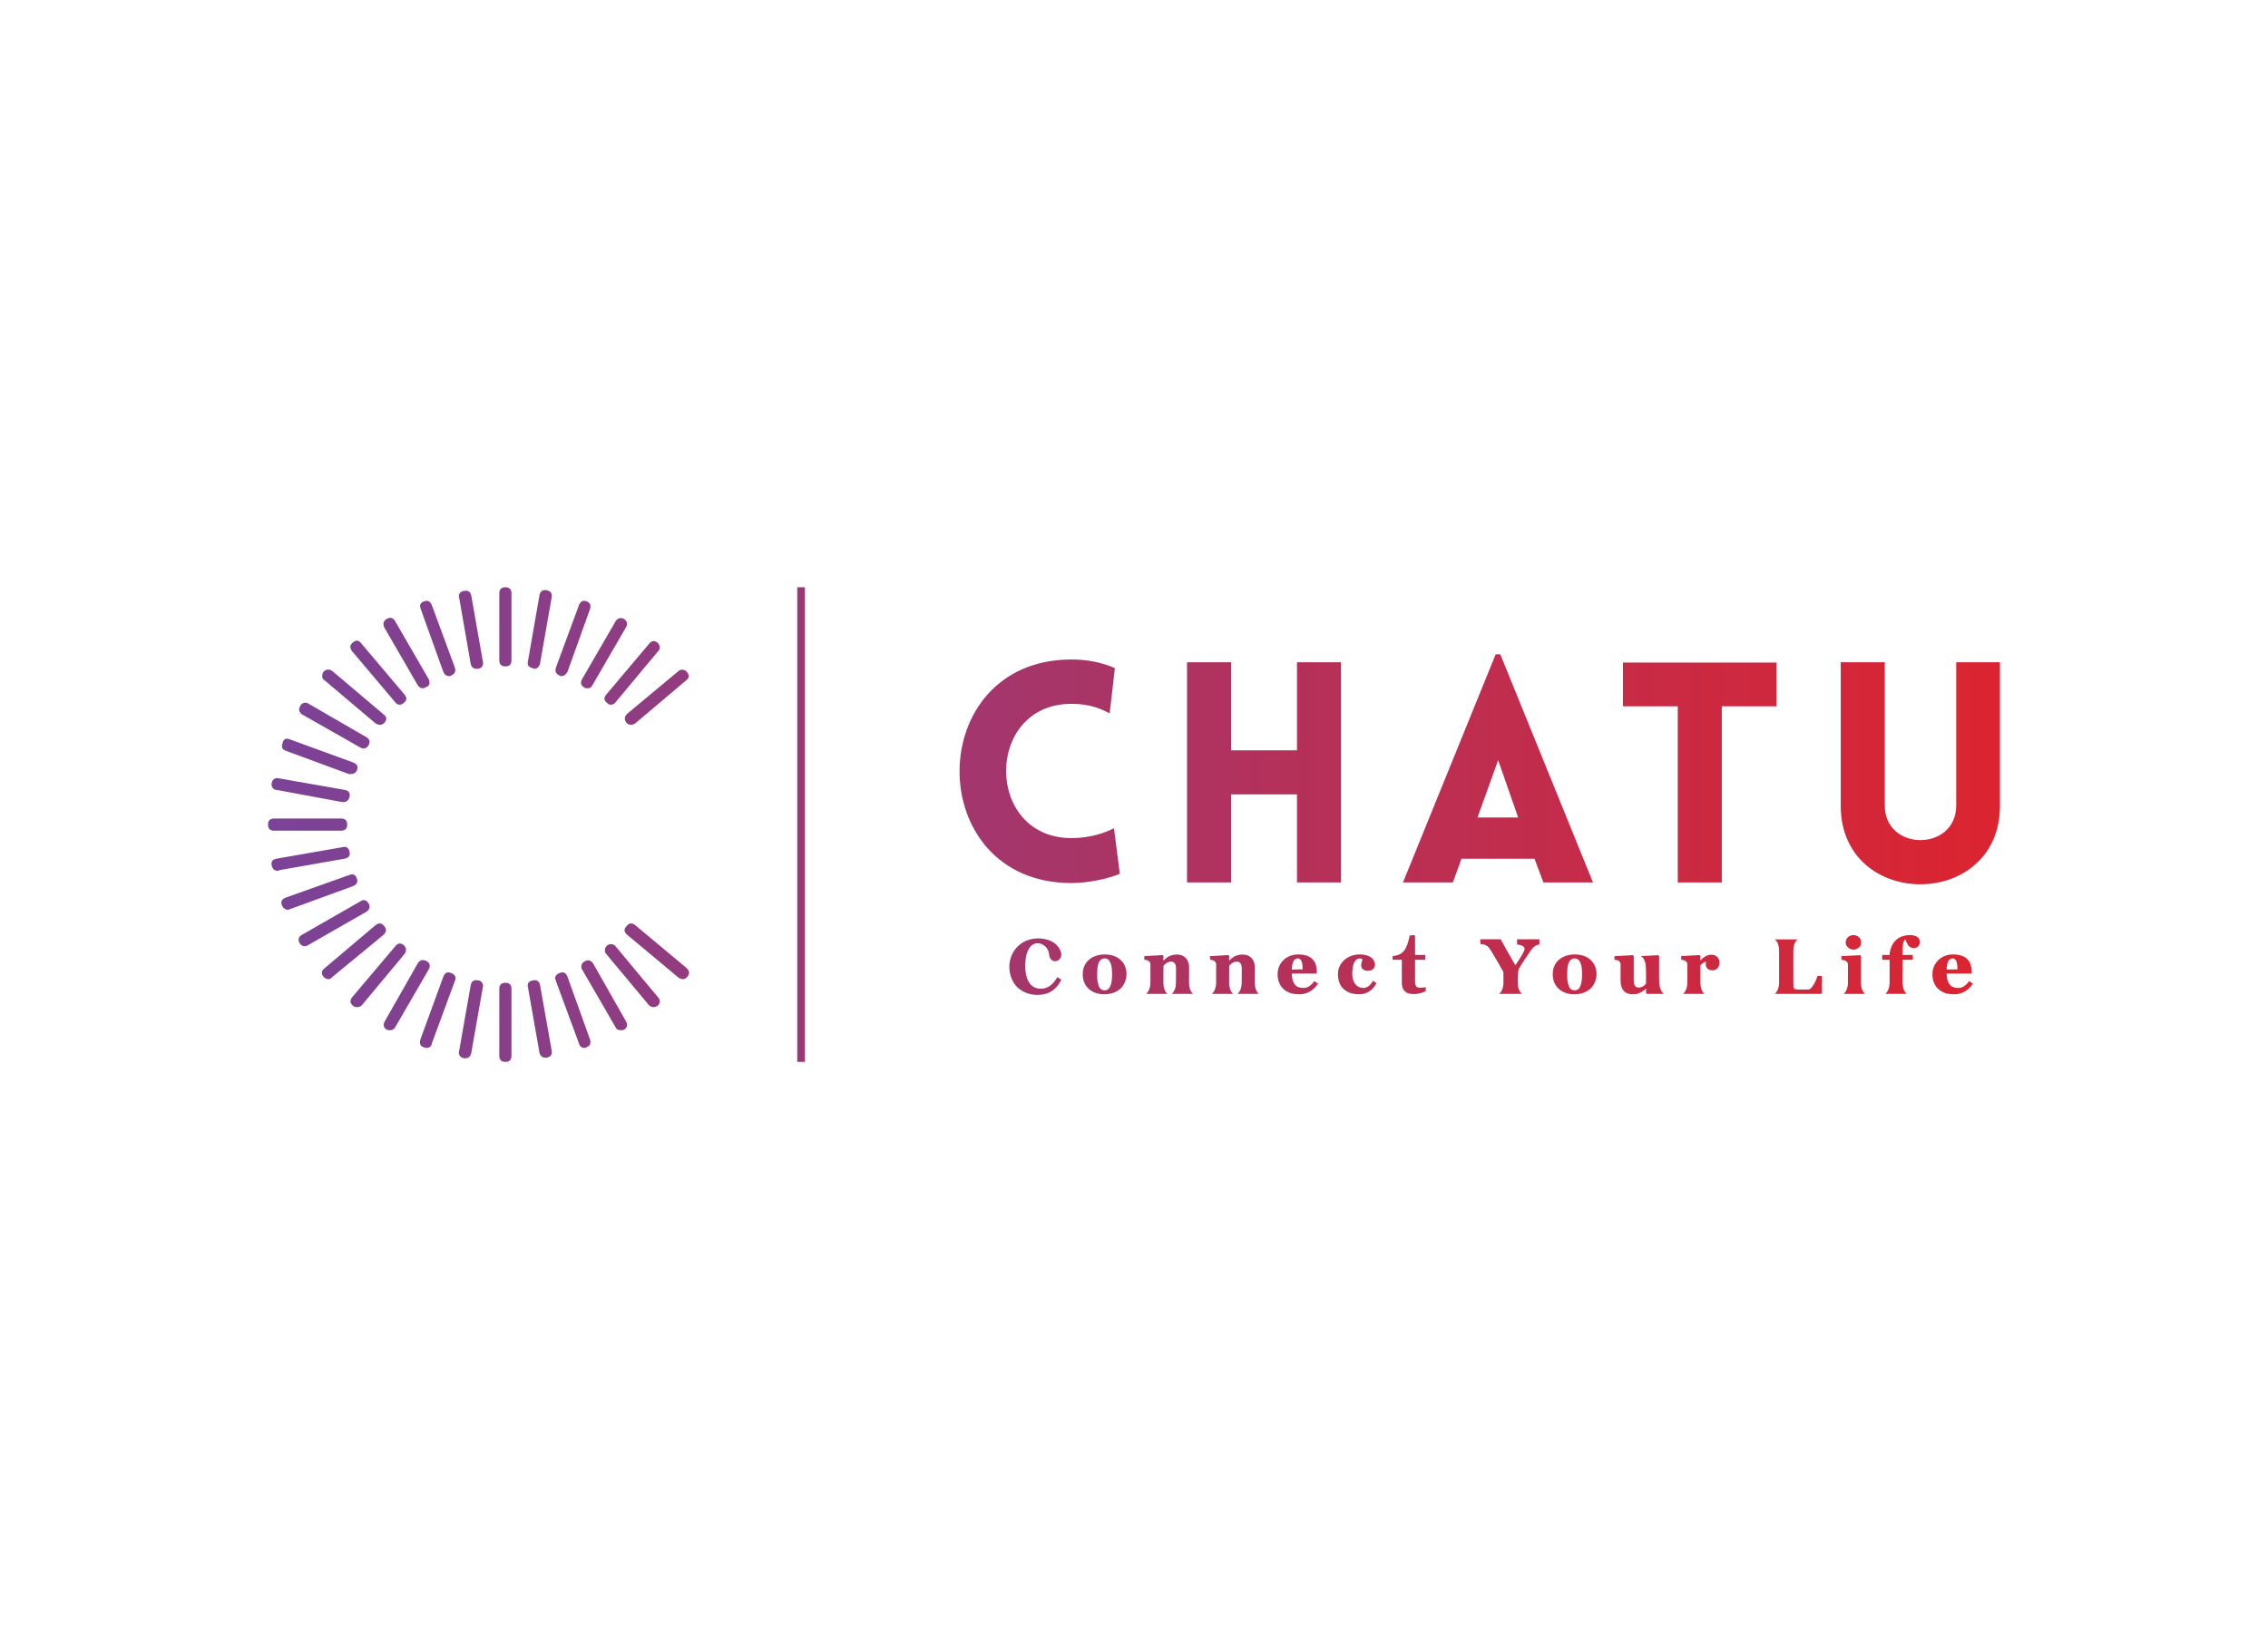<svg xmlns:mydata="http://www.w4.org/2000/svg" mydata:contrastcolor="25142d" mydata:template="Contrast"
    mydata:presentation="2.5" mydata:layouttype="undefined" mydata:specialfontid="undefined" mydata:id1="199"
    mydata:id2="726" mydata:companyname="ChatU" mydata:companytagline="connect your life" version="1.1"
    xmlns="http://www.w3.org/2000/svg" xmlns:xlink="http://www.w3.org/1999/xlink" viewBox="0 35 550 400">
    <defs>
        <linearGradient x1="65" y1="235" x2="485" y2="235" gradientUnits="userSpaceOnUse" id="color-1555756648">
            <stop offset="0" stop-color="#7b4397"></stop>
            <stop offset="1" stop-color="#dc2430"></stop>
        </linearGradient>
    </defs>
    <g fill="url(#color-1555756648)" fill-rule="none" stroke="none" stroke-width="1" stroke-linecap="butt"
        stroke-linejoin="miter" stroke-miterlimit="10" stroke-dasharray="" stroke-dashoffset="0" font-family="none"
        font-weight="none" font-size="none" text-anchor="none" style="mix-blend-mode: normal">
        <g
            data-paper-data="{&quot;isGlobalGroup&quot;:true,&quot;bounds&quot;:{&quot;x&quot;:65,&quot;y&quot;:177.43861656869973,&quot;width&quot;:420,&quot;height&quot;:115.1227668626006}}">
            <g data-paper-data="{&quot;isSecondaryText&quot;:true}" fill-rule="nonzero">
                <path
                    d="M251.595,276.312c2.757,0 4.634,-1.271 5.787,-3.715l-0.978,-0.587c-0.899,1.545 -2.092,2.796 -3.989,2.796c-3.07,0 -3.793,-3.07 -3.793,-5.533c0,-1.642 0.293,-4.282 1.916,-5.201c0.352,-0.196 0.743,-0.293 1.114,-0.293c1.349,0 2.639,1.193 2.757,2.639c0.098,1.212 0.782,1.721 1.466,1.721c0.743,0 1.505,-0.626 1.505,-1.603c0,-0.254 -0.039,-0.528 -0.156,-0.821c-0.645,-1.564 -1.857,-2.405 -3.285,-2.796c-0.723,-0.215 -1.447,-0.313 -2.19,-0.313c-0.919,0 -1.838,0.156 -2.718,0.508c-2.698,1.056 -4.262,3.637 -4.262,6.393c0,0.508 0.059,0.997 0.156,1.505c0.45,2.268 1.779,3.989 4.008,4.829c0.821,0.313 1.721,0.469 2.659,0.469z"
                    data-paper-data="{&quot;glyphName&quot;:&quot;C&quot;,&quot;glyphIndex&quot;:0,&quot;firstGlyphOfWord&quot;:true,&quot;word&quot;:1}">
                </path>
                <path
                    d="M271.779,267.846c-1.095,-0.997 -2.483,-1.349 -3.91,-1.349c-2.072,0 -4.106,0.88 -4.947,2.894c-0.235,0.567 -0.352,1.212 -0.352,1.955c0,1.349 0.469,2.639 1.505,3.539c1.036,0.919 2.346,1.271 3.715,1.271c1.447,0 2.894,-0.411 3.989,-1.408c0.899,-0.919 1.408,-2.19 1.408,-3.48c0,-1.29 -0.45,-2.522 -1.408,-3.422zM269.296,274.083c-0.274,0.743 -0.743,1.114 -1.408,1.114c-1.114,0 -1.447,-0.899 -1.642,-1.779c-0.176,-0.743 -0.176,-1.447 -0.176,-2.209c0,-0.469 0.02,-0.938 0.059,-1.388c0.117,-1.017 0.489,-2.366 1.76,-2.366c1.681,0 1.799,2.6 1.799,3.793c0,1.251 -0.137,2.19 -0.391,2.835z"
                    data-paper-data="{&quot;glyphName&quot;:&quot;o&quot;,&quot;glyphIndex&quot;:1,&quot;word&quot;:1}">
                </path>
                <path
                    d="M285.198,269.938c0,1.095 -0.02,2.209 -0.02,3.304c0,1.525 -0.528,2.444 -0.997,2.776v0.039h5.123v-0.039c-0.45,-0.332 -0.958,-1.232 -0.958,-2.776c0,-1.212 0.02,-2.366 0.02,-3.578c0,-1.212 -0.489,-2.424 -1.701,-2.913c-0.371,-0.156 -0.821,-0.235 -1.33,-0.235c-0.645,0 -1.505,0.196 -2.072,0.547c-0.411,0.274 -0.763,0.606 -1.154,0.938l0.039,-1.154l-0.196,-0.196l-4.458,0.254v0.86c0.684,0.059 1.486,0.332 1.486,1.154v4.321c0,1.525 -0.547,2.444 -1.017,2.776v0.039h5.123v-0.039c-0.45,-0.332 -0.958,-1.232 -0.958,-2.776c0,-1.33 0.02,-2.659 0.02,-3.969c0,0 0.704,-1.036 1.838,-1.036c0.997,0 1.212,0.88 1.212,1.701z"
                    data-paper-data="{&quot;glyphName&quot;:&quot;n&quot;,&quot;glyphIndex&quot;:2,&quot;word&quot;:1}">
                </path>
                <path
                    d="M301.139,269.938c0,1.095 -0.02,2.209 -0.02,3.304c0,1.525 -0.528,2.444 -0.997,2.776v0.039h5.123v-0.039c-0.45,-0.332 -0.958,-1.232 -0.958,-2.776c0,-1.212 0.02,-2.366 0.02,-3.578c0,-1.212 -0.489,-2.424 -1.701,-2.913c-0.371,-0.156 -0.821,-0.235 -1.33,-0.235c-0.645,0 -1.505,0.196 -2.072,0.547c-0.411,0.274 -0.763,0.606 -1.154,0.938l0.039,-1.154l-0.196,-0.196l-4.458,0.254v0.86c0.684,0.059 1.486,0.332 1.486,1.154v4.321c0,1.525 -0.547,2.444 -1.017,2.776v0.039h5.123v-0.039c-0.45,-0.332 -0.958,-1.232 -0.958,-2.776c0,-1.33 0.02,-2.659 0.02,-3.969c0,0 0.704,-1.036 1.838,-1.036c0.997,0 1.212,0.88 1.212,1.701z"
                    data-paper-data="{&quot;glyphName&quot;:&quot;n&quot;,&quot;glyphIndex&quot;:3,&quot;word&quot;:1}">
                </path>
                <path
                    d="M318.722,272.949c-0.156,0.235 -0.332,0.469 -0.528,0.665c-0.196,0.215 -0.411,0.391 -0.626,0.528c-0.215,0.156 -0.45,0.274 -0.704,0.371c-0.235,0.078 -0.489,0.117 -0.763,0.117c-0.978,0 -1.681,-0.293 -2.131,-0.88c-0.45,-0.606 -0.684,-1.486 -0.704,-2.62h6.061v-0.704c0,-0.528 -0.098,-1.036 -0.254,-1.505c-0.156,-0.489 -0.411,-0.899 -0.763,-1.251c-0.176,-0.176 -0.371,-0.332 -0.606,-0.489c-0.215,-0.137 -0.469,-0.254 -0.763,-0.371c-0.274,-0.098 -0.587,-0.176 -0.938,-0.235c-0.352,-0.039 -0.743,-0.078 -1.173,-0.078c-0.782,0 -1.486,0.137 -2.112,0.411c-0.645,0.274 -1.154,0.626 -1.564,1.056c-0.43,0.45 -0.763,0.958 -0.997,1.525c-0.215,0.567 -0.332,1.173 -0.332,1.799c0,0.704 0.098,1.349 0.313,1.916c0.215,0.587 0.528,1.095 0.958,1.525c0.43,0.45 0.958,0.782 1.623,1.056c0.645,0.254 1.427,0.371 2.346,0.371c0.508,0 0.997,-0.059 1.427,-0.176c0.43,-0.137 0.841,-0.293 1.251,-0.528c0.371,-0.235 0.704,-0.508 1.036,-0.821c0.313,-0.332 0.606,-0.684 0.841,-1.056zM313.268,270.153c0.039,-0.958 0.176,-1.623 0.43,-2.053c0.254,-0.43 0.587,-0.645 0.997,-0.645c0.45,0 0.782,0.274 0.978,0.782c0.078,0.235 0.137,0.528 0.176,0.86c0.039,0.332 0.059,0.684 0.059,1.017z"
                    data-paper-data="{&quot;glyphName&quot;:&quot;e&quot;,&quot;glyphIndex&quot;:4,&quot;word&quot;:1}">
                </path>
                <path
                    d="M327.312,275.784c0.606,0.235 1.427,0.371 2.209,0.371c0.528,0 1.036,-0.059 1.447,-0.196c1.29,-0.411 2.229,-1.29 2.835,-2.503l-0.841,-0.587c-0.352,0.606 -0.704,1.056 -1.095,1.33c-0.411,0.293 -0.86,0.43 -1.31,0.43c-0.723,0 -1.447,-0.352 -1.897,-0.938c-0.489,-0.645 -0.723,-1.466 -0.723,-2.503c0,-0.919 0.098,-2.131 0.587,-2.952c0.176,-0.293 0.371,-0.489 0.567,-0.606c0.196,-0.098 0.45,-0.176 0.684,-0.176c0.235,0 0.469,0.078 0.626,0.254c-0.137,0.469 -0.313,0.86 -0.313,1.486c0,0.919 0.899,1.271 1.681,1.271c1.056,0 1.662,-0.665 1.662,-1.505c0,-0.332 -0.098,-0.684 -0.293,-1.036c-0.684,-1.154 -2.19,-1.427 -3.422,-1.427c-2.815,0 -5.259,1.916 -5.259,4.81c0,2.072 0.86,3.715 2.855,4.477z"
                    data-paper-data="{&quot;glyphName&quot;:&quot;c&quot;,&quot;glyphIndex&quot;:5,&quot;word&quot;:1}">
                </path>
                <path
                    d="M345.756,274.435c-0.332,0.059 -0.88,0.137 -1.33,0.137c-0.254,0 -0.469,-0.02 -0.645,-0.098c-0.489,-0.196 -0.587,-0.763 -0.626,-1.232v-5.455h2.483v-1.173h-2.483v-4.614l-0.156,-0.196l-1.134,0.098c-0.704,3.402 -1.564,4.771 -4.145,4.986v0.899h2.229v5.592c0,0.88 0.235,1.564 0.704,2.033c0.469,0.469 1.193,0.704 2.151,0.704c1.095,0 1.955,-0.254 2.952,-0.704z"
                    data-paper-data="{&quot;glyphName&quot;:&quot;t&quot;,&quot;glyphIndex&quot;:6,&quot;lastGlyphOfWord&quot;:true,&quot;word&quot;:1}">
                </path>
                <path
                    d="M363.58,276.058h5.494v-0.039c-0.489,-0.332 -1.017,-1.232 -1.017,-2.776c0,-0.782 0,-2.698 0.293,-3.265c0.821,-1.505 1.975,-3.07 2.894,-4.458c0.508,-0.782 1.154,-1.31 2.072,-1.447v-1.251h-5.416v1.251c0.43,0.078 0.821,0.137 1.212,0.293c0.489,0.215 0.606,0.528 0.606,0.802c0,0.137 -0.039,0.274 -0.078,0.352c-0.606,1.369 -1.505,2.6 -2.151,3.597c-1.232,-2.072 -2.405,-4.184 -3.578,-6.296h-4.947l0.039,1.173h0.137c0.899,0 1.662,0.371 2.248,1.29c0.978,1.545 1.877,3.148 2.796,4.751l0.196,0.332c0.137,0.196 0.196,0.411 0.196,0.645c0.02,0.371 0.02,0.743 0.02,1.114v1.114c0,1.525 -0.547,2.444 -1.017,2.776z"
                    data-paper-data="{&quot;glyphName&quot;:&quot;Y&quot;,&quot;glyphIndex&quot;:7,&quot;firstGlyphOfWord&quot;:true,&quot;word&quot;:2}">
                </path>
                <path
                    d="M385.758,267.846c-1.095,-0.997 -2.483,-1.349 -3.91,-1.349c-2.072,0 -4.106,0.88 -4.947,2.894c-0.235,0.567 -0.352,1.212 -0.352,1.955c0,1.349 0.469,2.639 1.505,3.539c1.036,0.919 2.346,1.271 3.715,1.271c1.447,0 2.894,-0.411 3.989,-1.408c0.899,-0.919 1.408,-2.19 1.408,-3.48c0,-1.29 -0.45,-2.522 -1.408,-3.422zM383.275,274.083c-0.274,0.743 -0.743,1.114 -1.408,1.114c-1.114,0 -1.447,-0.899 -1.642,-1.779c-0.176,-0.743 -0.176,-1.447 -0.176,-2.209c0,-0.469 0.02,-0.938 0.059,-1.388c0.117,-1.017 0.489,-2.366 1.76,-2.366c1.681,0 1.799,2.6 1.799,3.793c0,1.251 -0.137,2.19 -0.391,2.835z"
                    data-paper-data="{&quot;glyphName&quot;:&quot;o&quot;,&quot;glyphIndex&quot;:8,&quot;word&quot;:2}">
                </path>
                <path
                    d="M399.177,275.862l0.156,0.196h4.184c-0.508,-0.293 -1.075,-1.29 -1.154,-2.757c0,-0.293 -0.02,-0.587 -0.02,-0.86v-5.572l-0.176,-0.196l-4.184,0.215v0.039c0.508,0.293 1.075,1.154 1.154,2.639c0.039,0.802 0.039,1.603 0.039,2.405v1.603c-0.411,0.567 -1.075,0.958 -1.779,0.958c-0.371,0 -0.684,-0.156 -0.899,-0.411c-0.215,-0.274 -0.313,-0.704 -0.313,-1.271v-5.944l-0.156,-0.235l-4.516,0.235v0.88c0.704,0.039 1.486,0.254 1.486,1.114v4.028c0,1.017 0.254,1.818 0.763,2.385c0.489,0.567 1.212,0.841 2.17,0.841c0.528,0 0.938,-0.039 1.193,-0.137c0.802,-0.274 1.447,-0.645 2.053,-1.251z"
                    data-paper-data="{&quot;glyphName&quot;:&quot;u&quot;,&quot;glyphIndex&quot;:9,&quot;word&quot;:2}">
                </path>
                <path
                    d="M412.361,269.137c0.332,-0.391 0.841,-0.782 1.388,-0.899c-0.059,0.235 -0.098,0.45 -0.098,0.645c0,0.899 0.645,1.466 1.681,1.466c1.017,0 1.662,-0.88 1.662,-1.818c0,-1.173 -0.782,-1.975 -1.975,-1.975c-1.095,0 -1.975,0.626 -2.659,1.427v-1.134l-0.196,-0.196l-4.458,0.235v0.88c0.684,0.059 1.486,0.332 1.486,1.154v4.321c0,1.525 -0.547,2.444 -1.017,2.776v0.039h5.123v-0.039c-0.45,-0.332 -0.938,-1.232 -0.938,-2.776z"
                    data-paper-data="{&quot;glyphName&quot;:&quot;r&quot;,&quot;glyphIndex&quot;:10,&quot;lastGlyphOfWord&quot;:true,&quot;word&quot;:2}">
                </path>
                <path
                    d="M430.421,276.058h11.223l0.196,-0.196v-4.145h-1.114c-0.098,0.684 -1.29,3.285 -2.151,3.285h-2.346c-1.31,0 -1.33,-0.156 -1.33,-1.623v-7.723c0,-1.545 0.528,-2.463 0.997,-2.776v-0.039h-5.474v0.039c0.489,0.313 1.017,1.212 1.017,2.776v7.586c0,1.525 -0.547,2.444 -1.017,2.776z"
                    data-paper-data="{&quot;glyphName&quot;:&quot;L&quot;,&quot;glyphIndex&quot;:11,&quot;firstGlyphOfWord&quot;:true,&quot;word&quot;:3}">
                </path>
                <path
                    d="M451.289,266.849l-0.176,-0.176l-4.556,0.235v0.86c0.684,0.098 1.584,0.313 1.584,1.173v4.301c0,1.525 -0.547,2.444 -1.017,2.776v0.039h5.123v-0.039c-0.45,-0.332 -0.958,-1.232 -0.958,-2.776zM451.347,263.564c0,-1.036 -0.88,-1.76 -1.877,-1.76c-0.997,0 -1.877,0.723 -1.877,1.76c0,1.017 0.919,1.76 1.877,1.76c0.978,0 1.877,-0.743 1.877,-1.76z"
                    data-paper-data="{&quot;glyphName&quot;:&quot;i&quot;,&quot;glyphIndex&quot;:12,&quot;word&quot;:3}">
                </path>
                <path
                    d="M464.786,264.816c0.528,-0.254 0.802,-0.782 0.802,-1.31c0,-0.469 -0.215,-0.938 -0.626,-1.251c-0.43,-0.293 -1.036,-0.45 -1.818,-0.45c-1.388,0 -2.855,0.489 -3.734,1.603c-0.704,0.86 -1.134,2.092 -1.173,3.206h-1.799v1.173h1.799v5.455c0,1.525 -0.547,2.444 -1.017,2.776v0.039h5.142v-0.039c-0.45,-0.332 -0.978,-1.232 -0.978,-2.776c0,-1.74 0.02,-3.715 0.02,-5.455h2.463v-1.173h-2.483v-0.821c0,-1.056 0.059,-2.522 0.626,-2.933c0.313,0.704 0.587,1.232 0.841,1.545c0.313,0.352 0.821,0.547 1.29,0.547c0.235,0 0.45,-0.039 0.645,-0.137z"
                    data-paper-data="{&quot;glyphName&quot;:&quot;f&quot;,&quot;glyphIndex&quot;:13,&quot;word&quot;:3}">
                </path>
                <path
                    d="M477.52,272.949c-0.156,0.235 -0.332,0.469 -0.528,0.665c-0.196,0.215 -0.411,0.391 -0.626,0.528c-0.215,0.156 -0.45,0.274 -0.704,0.371c-0.235,0.078 -0.489,0.117 -0.763,0.117c-0.978,0 -1.681,-0.293 -2.131,-0.88c-0.45,-0.606 -0.684,-1.486 -0.704,-2.62h6.061v-0.704c0,-0.528 -0.098,-1.036 -0.254,-1.505c-0.156,-0.489 -0.411,-0.899 -0.763,-1.251c-0.176,-0.176 -0.371,-0.332 -0.606,-0.489c-0.215,-0.137 -0.469,-0.254 -0.763,-0.371c-0.274,-0.098 -0.587,-0.176 -0.938,-0.235c-0.352,-0.039 -0.743,-0.078 -1.173,-0.078c-0.782,0 -1.486,0.137 -2.112,0.411c-0.645,0.274 -1.154,0.626 -1.564,1.056c-0.43,0.45 -0.763,0.958 -0.997,1.525c-0.215,0.567 -0.332,1.173 -0.332,1.799c0,0.704 0.098,1.349 0.313,1.916c0.215,0.587 0.528,1.095 0.958,1.525c0.43,0.45 0.958,0.782 1.623,1.056c0.645,0.254 1.427,0.371 2.346,0.371c0.508,0 0.997,-0.059 1.427,-0.176c0.43,-0.137 0.841,-0.293 1.251,-0.528c0.371,-0.235 0.704,-0.508 1.036,-0.821c0.313,-0.332 0.606,-0.684 0.841,-1.056zM472.065,270.153c0.039,-0.958 0.176,-1.623 0.43,-2.053c0.254,-0.43 0.587,-0.645 0.997,-0.645c0.45,0 0.782,0.274 0.978,0.782c0.078,0.235 0.137,0.528 0.176,0.86c0.039,0.332 0.059,0.684 0.059,1.017z"
                    data-paper-data="{&quot;glyphName&quot;:&quot;e&quot;,&quot;glyphIndex&quot;:14,&quot;lastGlyphOfWord&quot;:true,&quot;word&quot;:3}">
                </path>
            </g>
            <g data-paper-data="{&quot;isPrimaryText&quot;:true}" fill-rule="nonzero">
                <path
                    d="M269.099,208.028v0l1.27,-10.979c-3.212,-1.419 -6.797,-2.091 -10.531,-2.091c-36.149,0 -36.224,54.224 0,54.224c3.734,0 8.44,-0.896 11.726,-2.241l-1.419,-11.054c-2.017,1.046 -5.676,2.39 -10.307,2.39c-21.137,0 -21.137,-32.564 0,-32.564c4.631,0 7.245,1.27 9.261,2.315z"
                    data-paper-data="{&quot;glyphName&quot;:&quot;C&quot;,&quot;glyphIndex&quot;:0,&quot;firstGlyphOfWord&quot;:true,&quot;word&quot;:1}">
                </path>
                <path
                    d="M325.203,249.033v-53.403h-10.681v21.361h-15.983v-21.361h-10.681v53.403h10.681v-21.361h15.983v21.361z"
                    data-paper-data="{&quot;glyphName&quot;:&quot;H&quot;,&quot;glyphIndex&quot;:1,&quot;word&quot;:1}">
                </path>
                <path
                    d="M340.228,249.033h12.1l2.091,-5.751h17.701l2.166,5.751h12.025l-22.481,-55.345h-1.12zM358.303,233.273l5.004,-13.892l4.855,13.892z"
                    data-paper-data="{&quot;glyphName&quot;:&quot;A&quot;,&quot;glyphIndex&quot;:2,&quot;word&quot;:1}">
                </path>
                <path d="M417.543,249.033v-42.722h13.295v-10.606h-37.27v10.606h13.295v42.722z"
                    data-paper-data="{&quot;glyphName&quot;:&quot;T&quot;,&quot;glyphIndex&quot;:3,&quot;word&quot;:1}">
                </path>
                <path
                    d="M485,230.435v-34.805h-10.606v34.73c0,11.203 -17.328,11.203 -17.328,0v-34.73h-10.681v34.805c0,25.394 38.614,25.394 38.614,0z"
                    data-paper-data="{&quot;glyphName&quot;:&quot;U&quot;,&quot;glyphIndex&quot;:4,&quot;lastGlyphOfWord&quot;:true,&quot;word&quot;:1}">
                </path>
            </g>
            <g data-paper-data="{&quot;isIcon&quot;:&quot;true&quot;,&quot;iconType&quot;:&quot;icon&quot;,&quot;rawIconId&quot;:&quot;30c71d37-cf12-4bd5-bff2-2000e4b11930&quot;,&quot;selectedEffects&quot;:{&quot;container&quot;:&quot;&quot;,&quot;transformation&quot;:&quot;&quot;,&quot;pattern&quot;:&quot;&quot;},&quot;isDetailed&quot;:false,&quot;fillRule&quot;:&quot;nonzero&quot;,&quot;bounds&quot;:{&quot;x&quot;:65,&quot;y&quot;:177.43861656869973,&quot;width&quot;:102.10049303150413,&quot;height&quot;:115.12202626702765},&quot;iconStyle&quot;:&quot;standalone&quot;,&quot;suitableAsStandaloneIcon&quot;:true}"
                fill-rule="evenodd">
                <g data-paper-data="{&quot;isPathIcon&quot;:true}">
                    <path
                        d="M121.085,195.15c0,0.984 0.492,1.476 1.476,1.476c0.984,0 1.476,-0.492 1.476,-1.476v-16.235c0,-0.984 -0.492,-1.476 -1.476,-1.476c-0.984,0 -1.476,0.492 -1.476,1.476zM112.525,178.324c-0.984,0.197 -1.378,0.738 -1.181,1.624l2.805,16.087c0.196,0.788 0.688,1.181 1.475,1.181h0.296c0.984,-0.197 1.377,-0.787 1.18,-1.771l-2.804,-15.94c-0.197,-0.984 -0.787,-1.378 -1.771,-1.181zM102.931,180.833c-0.983,0.295 -1.279,0.935 -0.885,1.919l5.461,15.202c0.295,0.689 0.787,1.033 1.476,1.033c0.197,0 0.344,-0.049 0.443,-0.147c0.885,-0.394 1.18,-1.034 0.885,-1.919l-5.608,-15.202c-0.394,-0.886 -0.984,-1.181 -1.772,-0.886zM134.812,196.921c-0.296,0.885 0,1.525 0.885,1.919c0.099,0.098 0.246,0.147 0.443,0.147c0.59,0 1.082,-0.344 1.476,-1.033l5.461,-15.202c0.295,-0.984 0,-1.624 -0.886,-1.919c-0.787,-0.295 -1.377,0 -1.771,0.886zM141.158,199.725c-0.492,0.886 -0.295,1.575 0.591,2.067c0.098,0.098 0.344,0.147 0.737,0.147c0.591,0 0.984,-0.246 1.181,-0.738l8.118,-14.021c0.492,-0.787 0.344,-1.476 -0.443,-2.067c-0.885,-0.393 -1.574,-0.196 -2.066,0.591zM85.516,190.87c-0.689,0.59 -0.738,1.279 -0.148,2.066l10.479,12.398c0.295,0.393 0.64,0.59 1.033,0.59c0.394,0 0.738,-0.147 1.033,-0.443c0.787,-0.59 0.836,-1.279 0.148,-2.066l-10.479,-12.398c-0.59,-0.787 -1.279,-0.836 -2.066,-0.147zM147.062,203.415c-0.689,0.787 -0.64,1.476 0.147,2.066c0.296,0.296 0.591,0.443 0.886,0.443c0.492,0 0.886,-0.197 1.181,-0.59l10.331,-12.398c0.591,-0.59 0.541,-1.279 -0.147,-2.066c-0.787,-0.591 -1.476,-0.492 -2.067,0.295zM78.136,199.061c0,0.443 0.197,0.763 0.59,0.959l12.398,10.48c0.394,0.196 0.689,0.295 0.886,0.295c0.492,0 0.885,-0.148 1.181,-0.443c0.689,-0.787 0.64,-1.476 -0.148,-2.066l-12.398,-10.48c-0.787,-0.59 -1.525,-0.541 -2.214,0.148c-0.197,0.295 -0.295,0.664 -0.295,1.107zM152.08,208.138c-0.689,0.689 -0.738,1.427 -0.148,2.214c0.296,0.295 0.689,0.443 1.181,0.443c0.197,0 0.492,-0.099 0.886,-0.295l12.398,-10.48c0.787,-0.59 0.836,-1.279 0.147,-2.066c-0.197,-0.295 -0.516,-0.467 -0.959,-0.516c-0.443,-0.05 -0.812,0.073 -1.107,0.368zM72.822,206.219c-0.492,0.787 -0.344,1.476 0.443,2.067l14.021,7.97c0.394,0.196 0.64,0.295 0.738,0.295c0.59,0 1.033,-0.246 1.328,-0.738c0.492,-0.886 0.295,-1.574 -0.59,-2.066l-14.021,-8.118c-0.295,-0.197 -0.639,-0.246 -1.033,-0.148c-0.394,0.099 -0.689,0.345 -0.886,0.738zM68.542,215.223c-0.394,0.983 -0.098,1.623 0.886,1.918l15.202,5.609h0.443c0.689,0 1.181,-0.295 1.476,-0.886c0.394,-0.885 0.098,-1.525 -0.885,-1.919l-15.35,-5.608c-0.984,-0.394 -1.574,-0.098 -1.771,0.886zM66.107,226.071c0.246,0.344 0.566,0.516 0.959,0.516l15.94,2.952h0.295c0.787,0 1.279,-0.443 1.476,-1.328c0.197,-0.886 -0.197,-1.427 -1.181,-1.624l-15.94,-2.804c-0.984,-0.197 -1.574,0.197 -1.771,1.181c-0.098,0.393 -0.025,0.762 0.221,1.107zM65,235c0,0.984 0.492,1.476 1.476,1.476h16.235c0.984,0 1.476,-0.492 1.476,-1.476c0,-0.984 -0.492,-1.476 -1.476,-1.476h-16.235c-0.984,0 -1.476,0.492 -1.476,1.476zM84.778,241.642c-0.197,-0.984 -0.738,-1.378 -1.623,-1.181l-16.088,2.804c-0.984,0.197 -1.377,0.738 -1.181,1.624c0.197,0.885 0.689,1.328 1.476,1.328c0.098,0 0.197,-0.049 0.295,-0.148l15.94,-2.804c0.984,-0.197 1.377,-0.738 1.181,-1.623zM86.549,248.136c-0.295,-0.984 -0.935,-1.279 -1.919,-0.886l-15.35,5.461c-0.984,0.394 -1.279,1.033 -0.886,1.919c0.295,0.689 0.787,1.033 1.476,1.033c0.098,0 0.172,-0.025 0.221,-0.074c0.049,-0.049 0.123,-0.074 0.221,-0.074l15.35,-5.608c0.885,-0.394 1.181,-0.984 0.885,-1.771zM89.353,254.04c-0.59,-0.788 -1.23,-0.935 -1.919,-0.443l-14.169,8.117c-0.885,0.492 -1.082,1.181 -0.59,2.067c0.295,0.492 0.738,0.738 1.328,0.738c0.098,0 0.344,-0.099 0.738,-0.296l14.169,-8.117c0.787,-0.591 0.935,-1.279 0.443,-2.066zM93.19,259.648c-0.59,-0.787 -1.279,-0.885 -2.066,-0.295l-12.398,10.479c-0.787,0.59 -0.886,1.279 -0.295,2.066c0.394,0.394 0.787,0.591 1.181,0.591c0.394,0 0.689,-0.148 0.886,-0.443l12.545,-10.332c0.689,-0.688 0.738,-1.377 0.148,-2.066zM98.061,266.437c0.59,-0.787 0.541,-1.525 -0.148,-2.214c-0.787,-0.59 -1.476,-0.491 -2.066,0.296l-10.479,12.398c-0.59,0.787 -0.492,1.475 0.295,2.066c0.197,0.197 0.492,0.295 0.885,0.295c0.492,0 0.886,-0.148 1.181,-0.443zM159.46,278.983c0.688,-0.689 0.738,-1.378 0.147,-2.066l-10.331,-12.398c-0.197,-0.296 -0.517,-0.468 -0.96,-0.517c-0.442,-0.049 -0.811,0.074 -1.107,0.369c-0.295,0.197 -0.467,0.517 -0.516,0.959c-0.049,0.443 0.074,0.812 0.369,1.107l10.331,12.398c0.296,0.295 0.689,0.443 1.181,0.443c0.197,0 0.492,-0.098 0.886,-0.295zM103.965,270.127c0.492,-0.885 0.295,-1.574 -0.591,-2.066c-0.885,-0.394 -1.574,-0.197 -2.066,0.59l-7.97,14.022c-0.492,0.885 -0.344,1.574 0.443,2.066c0.197,0.098 0.443,0.148 0.738,0.148c0.59,0 1.033,-0.246 1.328,-0.738zM143.815,268.651c-0.591,-0.787 -1.279,-0.934 -2.066,-0.443c-0.394,0.197 -0.64,0.492 -0.738,0.886c-0.099,0.394 -0.05,0.738 0.147,1.033l8.118,14.022c0.197,0.492 0.639,0.738 1.328,0.738c0.295,0 0.541,-0.05 0.738,-0.148c0.787,-0.492 0.935,-1.181 0.443,-2.066zM110.311,272.931c0.394,-0.885 0.099,-1.525 -0.885,-1.918c-0.886,-0.394 -1.526,-0.099 -1.919,0.885l-5.609,15.35c-0.196,0.984 0.099,1.574 0.886,1.771c0.197,0.099 0.393,0.148 0.59,0.148c0.787,0 1.23,-0.344 1.329,-1.033zM135.697,271.013c-0.984,0.393 -1.279,1.033 -0.885,1.918l5.608,15.203c0.197,0.689 0.64,1.033 1.329,1.033c0.196,0 0.344,-0.049 0.442,-0.148c0.886,-0.295 1.181,-0.935 0.886,-1.919l-5.461,-15.202c-0.394,-0.984 -1.033,-1.279 -1.919,-0.885zM111.344,289.905c-0.197,0.984 0.197,1.574 1.181,1.771h0.295c0.787,0 1.279,-0.443 1.476,-1.328l2.804,-15.941c0.099,-0.393 0.025,-0.762 -0.221,-1.107c-0.246,-0.344 -0.566,-0.516 -0.959,-0.516c-0.984,-0.197 -1.575,0.197 -1.771,1.181zM129.203,272.784c-0.984,0.197 -1.377,0.738 -1.181,1.623l2.805,15.94c0.196,0.788 0.688,1.181 1.476,1.181h0.295c0.984,-0.197 1.377,-0.787 1.18,-1.771l-2.804,-15.792c-0.197,-0.984 -0.787,-1.378 -1.771,-1.181zM121.085,291.085c0,0.984 0.492,1.476 1.476,1.476c0.984,0 1.476,-0.492 1.476,-1.476v-16.235c0,-0.984 -0.492,-1.476 -1.476,-1.476c-0.984,0 -1.476,0.492 -1.476,1.476z">
                    </path>
                    <path
                        d="M129.203,197.069c-0.984,-0.197 -1.377,-0.738 -1.181,-1.624l2.805,-16.088c0.196,-0.984 0.787,-1.377 1.771,-1.18c0.984,0.196 1.377,0.787 1.18,1.771l-2.804,15.94c-0.197,0.885 -0.689,1.328 -1.476,1.328c-0.098,0 -0.197,-0.049 -0.295,-0.147zM93.19,187.18c-0.394,-0.886 -0.197,-1.575 0.59,-2.067c0.886,-0.491 1.574,-0.294 2.066,0.591l8.118,14.021c0.393,0.984 0.196,1.624 -0.591,1.919c-0.393,0.197 -0.639,0.295 -0.738,0.295c-0.59,0 -1.033,-0.246 -1.328,-0.738zM166.544,269.832c0.689,0.689 0.738,1.378 0.148,2.066c-0.295,0.394 -0.689,0.591 -1.181,0.591c-0.197,0 -0.492,-0.099 -0.886,-0.295l-12.545,-10.48c-0.787,-0.688 -0.836,-1.377 -0.148,-2.066c0.295,-0.393 0.615,-0.615 0.96,-0.664c0.344,-0.049 0.713,0.074 1.107,0.369z">
                    </path>
                </g>
            </g>
            <path d="M193.339,292.561v-115.123h1.859v115.123z"
                data-paper-data="{&quot;isShapeTextSeparator&quot;:true}" fill-rule="nonzero"></path>
        </g>
    </g>

</svg>
